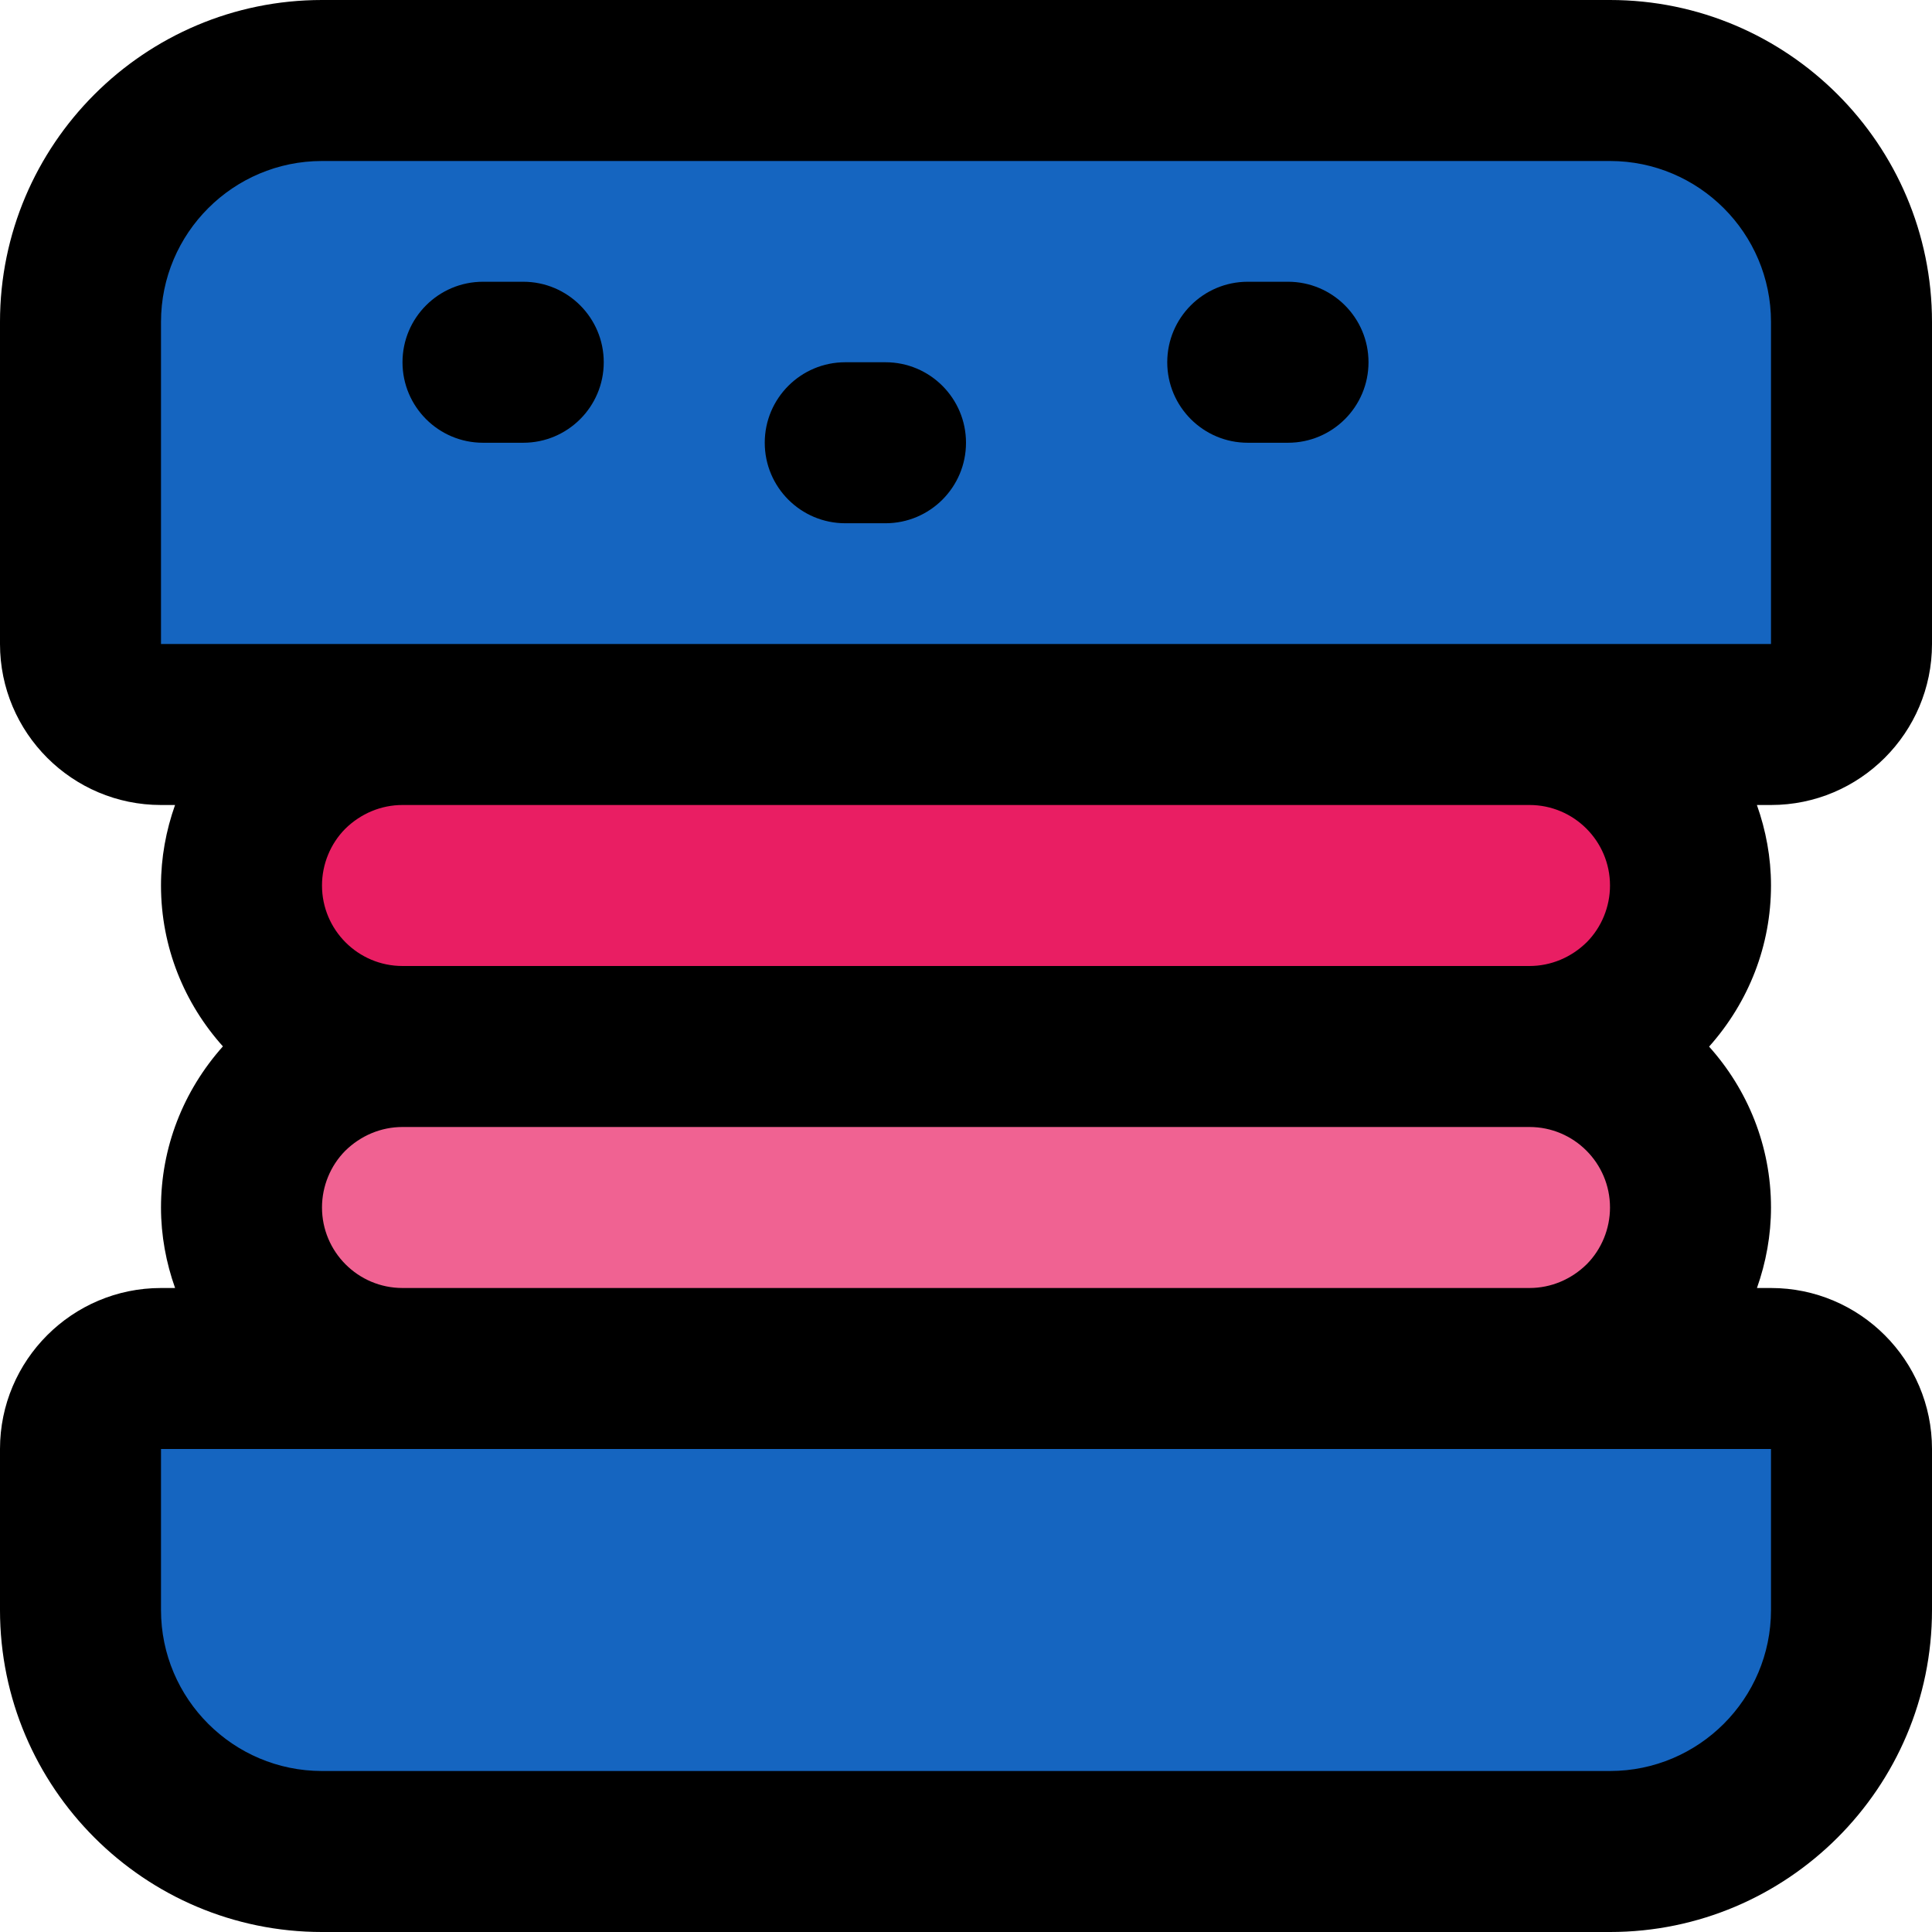 <svg height="384pt" viewBox="0 0 384 384" width="384pt" xmlns="http://www.w3.org/2000/svg">
  <defs>
    <style>
      .bun { fill: #1565c0; }
      .patty1 { fill: #e91e63; }
      .patty2 { fill: #f06292; }
      .outline { fill: currentColor; }
    </style>
  </defs>
  <path d="m368 288v32c0 26.48-21.52 48-48 48h-256c-26.48 0-48-21.52-48-48v-32c0-8.801 7.199-16 16-16h320c8.801 0 16 7.199 16 16zm0 0" class="bun"/>
  <path d="m368 64v64c0 8.801-7.199 16-16 16h-320c-8.801 0-16-7.199-16-16v-64c0-26.48 21.52-48 48-48h256c26.48 0 48 21.52 48 48zm0 0" class="bun"/>
  <path d="m304 144c17.68 0 32 14.32 32 32 0 8.801-3.602 16.801-9.359 22.641-5.84 5.758-13.84 9.359-22.641 9.359h-224c-17.68 0-32-14.32-32-32 0-8.801 3.602-16.801 9.359-22.641 5.84-5.758 13.84-9.359 22.641-9.359zm0 0" class="patty1"/>
  <path d="m304 208c17.68 0 32 14.32 32 32 0 8.801-3.602 16.801-9.359 22.641-5.84 5.758-13.84 9.359-22.641 9.359h-224c-17.68 0-32-14.32-32-32 0-8.801 3.602-16.801 9.359-22.641 5.84-5.758 13.84-9.359 22.641-9.359zm0 0" class="patty2"/>
  <g class="outline">
    <path d="m320 0h-256c-35.289 0-64 28.711-64 64v64c0 17.648 14.352 32 32 32h2.793c-1.801 5.09-2.793 10.473-2.793 16 0 12.289 4.68 23.48 12.305 31.977-7.922 8.887-12.305 20.145-12.305 32.023 0 5.617 1.023 10.984 2.801 16h-2.801c-17.648 0-32 14.352-32 32v32c0 35.289 28.711 64 64 64h256c35.289 0 64-28.711 64-64v-32c0-17.648-14.352-32-32-32h-2.793c1.801-5.09 2.793-10.473 2.793-16 0-12.289-4.68-23.48-12.305-31.977 7.922-8.887 12.305-20.145 12.305-32.023 0-5.617-1.023-10.984-2.801-16h2.801c17.648 0 32-14.352 32-32v-64c0-35.289-28.711-64-64-64zm32 320c0 17.648-14.352 32-32 32h-256c-17.648 0-32-14.352-32-32v-32h320zm-272-64c-8.824 0-16-7.176-16-16 0-4.246 1.688-8.297 4.594-11.246 3.109-3.066 7.16-4.754 11.406-4.754h224c8.824 0 16 7.176 16 16 0 4.246-1.688 8.297-4.594 11.246-3.109 3.066-7.16 4.754-11.406 4.754zm240-80c0 4.246-1.688 8.297-4.594 11.246-3.109 3.066-7.16 4.754-11.406 4.754h-224c-8.824 0-16-7.176-16-16 0-4.246 1.688-8.297 4.594-11.246 3.109-3.066 7.16-4.754 11.406-4.754h224c8.824 0 16 7.176 16 16zm32-48h-320v-64c0-17.648 14.352-32 32-32h256c17.648 0 32 14.352 32 32zm0 0"/>
    <path d="m104 56h-8c-8.832 0-16 7.168-16 16s7.168 16 16 16h8c8.832 0 16-7.168 16-16s-7.168-16-16-16zm0 0"/>
    <path d="m176 72h-8c-8.832 0-16 7.168-16 16s7.168 16 16 16h8c8.832 0 16-7.168 16-16s-7.168-16-16-16zm0 0"/>
    <path d="m256 56h-8c-8.832 0-16 7.168-16 16s7.168 16 16 16h8c8.832 0 16-7.168 16-16s-7.168-16-16-16zm0 0"/>
  </g>
</svg>